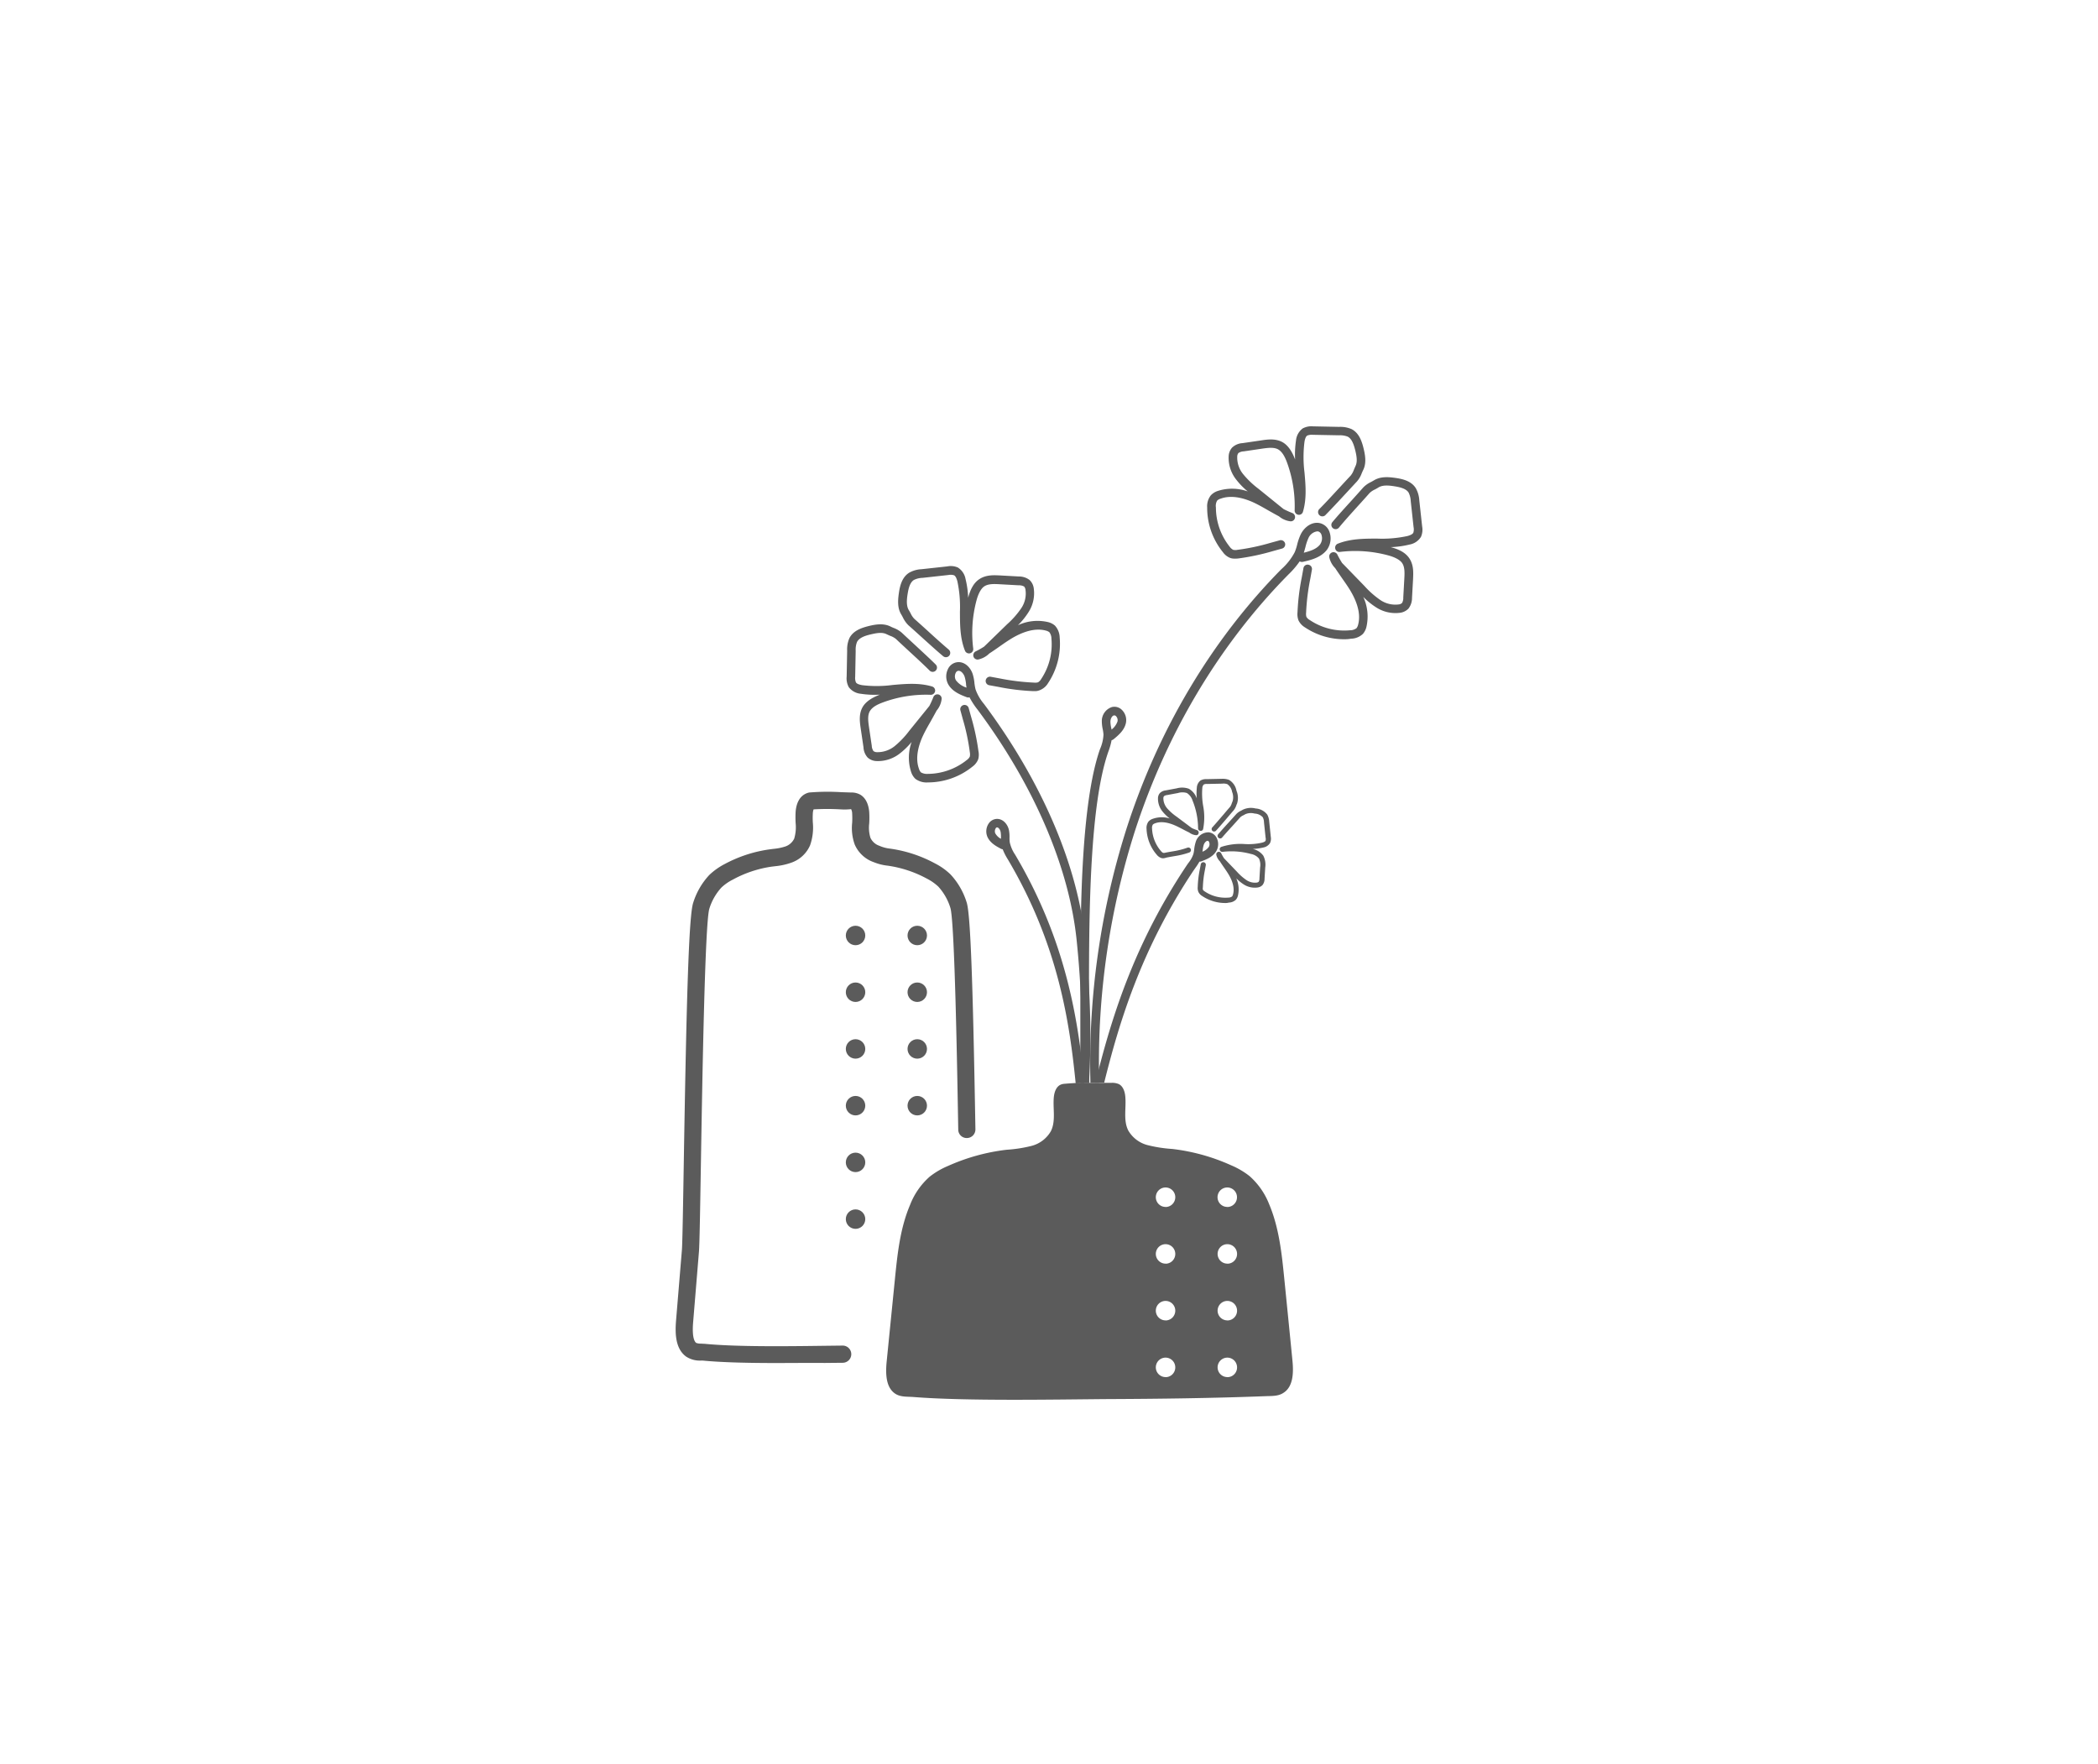 <svg id="Слой_1" data-name="Слой 1" xmlns="http://www.w3.org/2000/svg" viewBox="0 0 595.28 500.58"><defs><style>.cls-1{fill:#5b5b5b;}</style></defs><path class="cls-1" d="M366.71,386q-1.14-11.53-2.3-23.08c-.72-7.21-1.48-14.55-4.3-21.23a20.72,20.72,0,0,0-5.58-8,22.76,22.76,0,0,0-5.29-3.09A56.46,56.46,0,0,0,332.61,326a38.65,38.65,0,0,1-7-1.09,8.89,8.89,0,0,1-5.48-4.15c-1.48-2.92-.52-6.44-.85-9.7-.13-1.38-.64-2.9-1.89-3.49a4.77,4.77,0,0,0-2-.33l-2.13,0H309.1a.24.24,0,0,0-.12,0c-.45,0-.89,0-1.34,0s-.65,0-1,0h-.13c-.44,0-.89,0-1.33.06-1.13.05-2.28.13-3.46.24a3.36,3.36,0,0,0-.82.24c-1.25.6-1.75,2.12-1.89,3.5-.32,3.26.63,6.78-.85,9.7a8.91,8.91,0,0,1-5.47,4.15,38.76,38.76,0,0,1-7,1.09,56.63,56.63,0,0,0-16.63,4.57,22.46,22.46,0,0,0-5.28,3.08,20.55,20.55,0,0,0-5.58,8.05c-2.83,6.67-3.58,14-4.3,21.22l-2.31,23.09c-.34,3.39-.33,7.54,2.58,9.31,1.48.89,3.31.71,5,.84,14.86,1.18,39.13.72,55,.59,15.11-.06,30.05-.26,44.83-.82,1.72-.07,3.55.05,5-.85C367,393.56,367.05,389.42,366.71,386Zm-36,4.73a2.76,2.76,0,1,1,2.76-2.76A2.76,2.76,0,0,1,330.75,390.75Zm0-16.09a2.76,2.76,0,1,1,2.76-2.76A2.77,2.77,0,0,1,330.75,374.66Zm0-16.1a2.76,2.76,0,1,1,2.76-2.76A2.76,2.76,0,0,1,330.75,358.56Zm0-16.09a2.76,2.76,0,1,1,2.76-2.76A2.77,2.77,0,0,1,330.75,342.47Zm17.52,48.28A2.76,2.76,0,1,1,351,388,2.75,2.75,0,0,1,348.27,390.75Zm0-16.09A2.76,2.76,0,1,1,351,371.9,2.76,2.76,0,0,1,348.27,374.66Zm0-16.1A2.76,2.76,0,1,1,351,355.8,2.75,2.75,0,0,1,348.27,358.56Zm0-16.09a2.76,2.76,0,1,1,2.75-2.76A2.76,2.76,0,0,1,348.27,342.47Z"/><path class="cls-1" d="M220.1,386.74c-7.51,0-15-.15-20.63-.69l-.71,0a7.07,7.07,0,0,1-4.1-1.15c-3.08-2.26-3.13-6.65-2.84-10.22l1.66-20c.15-1.89.32-11.89.53-24.54.75-45.17,1.4-70.35,2.68-74a20.32,20.32,0,0,1,4.57-7.88,19,19,0,0,1,4.34-3.09A38,38,0,0,1,218.34,241l1.06-.14a15.13,15.13,0,0,0,3.42-.68,4.35,4.35,0,0,0,2.53-2.24,11.52,11.52,0,0,0,.4-4.42,29,29,0,0,1,0-3.23c.2-2.39,1.09-4.09,2.57-4.94a4.38,4.38,0,0,1,1.29-.49,64.48,64.48,0,0,1,9.11-.09l2.75.09a5.17,5.17,0,0,1,2.59.6c1.48.86,2.37,2.57,2.57,4.94a27,27,0,0,1,0,3.24,9.82,9.82,0,0,0,.35,4.09,4.33,4.33,0,0,0,2.53,2.25,10.28,10.28,0,0,0,3.05.81A37.61,37.61,0,0,1,265.33,245a18.17,18.17,0,0,1,4.34,3.08,20.4,20.4,0,0,1,4.58,7.88c1.07,3,1.77,21.11,2.51,64.46a2.43,2.43,0,0,1-2.39,2.48,2.39,2.39,0,0,1-2.48-2.4c-.28-16.18-1-59.17-2.24-62.93a15.89,15.89,0,0,0-3.41-6,14,14,0,0,0-3.23-2.26,33,33,0,0,0-11.09-3.68,14.72,14.72,0,0,1-4-1,9.16,9.16,0,0,1-5.4-5,13.83,13.83,0,0,1-.73-6.18,23.25,23.25,0,0,0,0-2.64,2.74,2.74,0,0,0-.3-1.23,16.05,16.05,0,0,1-2.94.07,66.13,66.13,0,0,0-7.71,0,4,4,0,0,0-.21,1.06,23.93,23.93,0,0,0,0,2.68,15.16,15.16,0,0,1-.78,6.45,9,9,0,0,1-5.32,4.93,19.12,19.12,0,0,1-4.52,1l-1,.12a32.76,32.76,0,0,0-11.09,3.69,13.68,13.68,0,0,0-3.23,2.25,15.74,15.74,0,0,0-3.42,6c-1.25,3.87-2,48.48-2.4,72.45-.22,13.24-.38,22.81-.55,24.86l-1.65,20c-.36,4.31.39,5.54.87,5.89a3.78,3.78,0,0,0,1.41.21l1,.05c9,.87,22.89.71,34,.56l5.15-.06h0a2.44,2.44,0,0,1,0,4.88l-5.14.05C229.64,386.68,224.86,386.74,220.1,386.74Z"/><path class="cls-1" d="M377.28,151.1a3.83,3.83,0,0,0-2.64-2.63c-2.34-.63-4.59,1.11-5.58,3.16a15.11,15.11,0,0,0-1,2.88,14.84,14.84,0,0,1-.7,2.17,17,17,0,0,1-3.8,4.83c-19.75,20-35,45.62-44.05,74a220.12,220.12,0,0,0-10.12,71.71h2.42c0-1.31,0-2.61,0-3.9a217.11,217.11,0,0,1,10.06-67.06c9-28,24-53.26,43.63-73.18a24.82,24.82,0,0,0,3.27-3.8,1.28,1.28,0,0,0,.89.14c2.1-.48,5-1.14,6.75-3.31A5.48,5.48,0,0,0,377.28,151.1Zm-2.78,3.45c-1,1.23-2.65,1.8-4.57,2.28.19-.55.34-1.12.49-1.69a13.69,13.69,0,0,1,.82-2.44,3.19,3.19,0,0,1,2.42-1.92,1.34,1.34,0,0,1,.35,0,1.43,1.43,0,0,1,.95,1A3.06,3.06,0,0,1,374.5,154.55Z"/><path class="cls-1" d="M309,280.52v-.1q-.36-6.78-1.08-13.82-.4-3.92-1.17-7.94c-3.61-19.06-13.18-39.64-27.57-58.94a13.26,13.26,0,0,1-2.38-4.12,14.15,14.15,0,0,1-.32-1.84,12.13,12.13,0,0,0-.49-2.5c-.61-1.87-2.29-3.64-4.43-3.36a3.38,3.38,0,0,0-2.62,2,4.71,4.71,0,0,0,.17,4.38c1.24,2.05,3.57,2.93,5.26,3.57a1.23,1.23,0,0,0,.71,0,22.54,22.54,0,0,0,2.29,3.5c16,21.48,26,44.73,28.12,65.48q.72,7,1.07,13.64.56,10.08.28,19.6-.08,2.91-.24,5.76c0,.48-.05,1-.08,1.43h.13c.32,0,.65,0,1,0s.89,0,1.34,0c0-.42.06-.83.07-1.25A235,235,0,0,0,309,280.52ZM271.22,193a2.24,2.24,0,0,1-.06-2.05,1,1,0,0,1,.72-.62H272c.72,0,1.43.85,1.71,1.7a11.3,11.3,0,0,1,.39,2c0,.36.09.72.14,1.07A6,6,0,0,1,271.22,193Z"/><path class="cls-1" d="M318.41,201.51a3,3,0,0,0-2.89-.9,4.15,4.15,0,0,0-2.89,4.12,11,11,0,0,0,.26,2.2,11.11,11.11,0,0,1,.21,1.52,11.63,11.63,0,0,1-1,4.13c-3.69,10.57-5,28.55-5.38,46.08-.18,7.57-.2,15-.19,21.82,0,1.91,0,3.77,0,5.55,0,4.43,0,8.39,0,11.63V298c0,3.19,0,5.74,0,7.84,0,.5,0,1,.05,1.43.32,0,.65,0,1,0s.89,0,1.34,0a.24.24,0,0,1,.12,0c0-.39,0-.81-.05-1.25-.06-2.15-.06-4.82,0-8.28,0-3.25,0-7.23,0-11.67,0-1.77,0-3.6,0-5.5v-.1c0-22.27.28-52.31,5.48-67.17a19.23,19.23,0,0,0,.93-3.28,1.21,1.21,0,0,0,.55-.26c1.56-1.27,3-2.57,3.48-4.47A4.06,4.06,0,0,0,318.41,201.51Zm-1.32,3.15a5.08,5.08,0,0,1-1.71,2.36c0-.18-.06-.36-.1-.55a8.89,8.89,0,0,1-.21-1.71c0-.75.4-1.64,1-1.77l.13,0a.67.67,0,0,1,.49.25A1.67,1.67,0,0,1,317.09,204.66Z"/><path class="cls-1" d="M345.27,237.86a2.91,2.91,0,0,0-2.26-1.7,3.8,3.8,0,0,0-3.76,2.8,10.54,10.54,0,0,0-.41,2,9.18,9.18,0,0,1-.24,1.39,8.45,8.45,0,0,1-1.4,2.49c-.2.28-.4.56-.59.85-14.34,21.51-20.68,41.56-24.83,57.6l-1,3.9h2.52c4.09-16.36,10.21-37.47,25.33-60.16l.55-.79a16.59,16.59,0,0,0,1.14-1.76,1.13,1.13,0,0,0,.51-.07c1.37-.52,3.24-1.21,4.26-2.89A3.93,3.93,0,0,0,345.27,237.86ZM343,240.27a3.84,3.84,0,0,1-1.81,1.38c0-.12,0-.24.05-.36a8.37,8.37,0,0,1,.3-1.57c.21-.63.71-1.15,1.09-1.15h.05c.15,0,.28.13.37.33A1.51,1.51,0,0,1,343,240.27Z"/><path class="cls-1" d="M306.86,300.08c-.08-.69-.17-1.38-.26-2.08-2.09-15.83-6.37-34.92-18.58-55.51a10.12,10.12,0,0,1-1.51-3.48,9.38,9.38,0,0,1-.07-1.41,10,10,0,0,0-.15-2c-.32-1.61-1.59-3.25-3.39-3.25a2.92,2.92,0,0,0-2.44,1.41,4,4,0,0,0-.3,3.68c.8,1.78,2.57,2.71,3.86,3.39a1.25,1.25,0,0,0,.48.14,17,17,0,0,0,1.43,2.82c14.39,24.25,17.57,46.47,19.28,63.59.44,0,.89-.05,1.33-.06h.13c.32,0,.65,0,1,0Q307.31,303.79,306.86,300.08ZM284,238a3.94,3.94,0,0,1-1.62-1.59,1.59,1.59,0,0,1,.13-1.37.49.49,0,0,1,.4-.28c.39,0,.86.6,1,1.28a8.44,8.44,0,0,1,.1,1.59Z"/><path class="cls-1" d="M350.24,158.5a3.45,3.45,0,0,1-1.13-.17,4.58,4.58,0,0,1-2.11-1.64A20,20,0,0,1,342.52,144a5,5,0,0,1,1.05-3.47,4.67,4.67,0,0,1,1.93-1.22,13.24,13.24,0,0,1,8.54.13,20.32,20.32,0,0,1-3.24-3.31,9.93,9.93,0,0,1-2.18-6.74,3.93,3.93,0,0,1,1-2.42,4.74,4.74,0,0,1,2.94-1.24l5.35-.78c1.63-.25,3.88-.57,5.83.43s3.07,3.25,3.73,5a26.82,26.82,0,0,1,.25-5.37,4.85,4.85,0,0,1,1.89-3.44,5.21,5.21,0,0,1,2.95-.6l7.39.15a8,8,0,0,1,3.55.64c2.06,1.06,2.87,3.32,3.38,5.4s.87,4.3-.12,6.26c-.13.26-.25.54-.37.82a7.3,7.3,0,0,1-1.37,2.36l-3.42,3.69c-2,2.17-4,4.3-5.6,5.93a1.22,1.22,0,0,1-1.72-1.72c1.62-1.61,3.55-3.72,5.53-5.86,1.15-1.25,2.32-2.52,3.44-3.71a5.62,5.62,0,0,0,.9-1.64c.14-.33.28-.66.43-1,.6-1.19.41-2.69-.06-4.58-.39-1.55-.94-3.21-2.13-3.82a6.13,6.13,0,0,0-2.49-.38l-7.38-.14a3.48,3.48,0,0,0-1.61.22c-.36.23-.62.81-.78,1.78a34.83,34.83,0,0,0,0,8.65c.33,3.68.66,7.48-.43,11.17a1.17,1.17,0,0,1-1.36.86,1.22,1.22,0,0,1-1-1.25,36,36,0,0,0-2.18-13.61c-.51-1.37-1.26-3-2.57-3.72-1.16-.59-2.66-.43-4.36-.19l-5.35.79a2.77,2.77,0,0,0-1.51.49,1.66,1.66,0,0,0-.32,1,7.43,7.43,0,0,0,1.7,5,25.39,25.39,0,0,0,4.37,4.16l6.59,5.33.5.4c.81.41,1.63.79,2.48,1.12a1.22,1.22,0,0,1-.53,2.35,6.19,6.19,0,0,1-3.27-1.42c-1-.53-2-1.1-3-1.66-1.28-.74-2.56-1.47-3.88-2.11-2.59-1.24-6.37-2.45-9.66-1.24a2.26,2.26,0,0,0-1,.55A3,3,0,0,0,345,144a17.86,17.86,0,0,0,3.93,11.15,2.62,2.62,0,0,0,1,.86,3,3,0,0,0,1.18,0,61.34,61.34,0,0,0,9.43-2l2.58-.71a1.24,1.24,0,0,1,1.5.86,1.22,1.22,0,0,1-.86,1.49l-2.56.71a65.67,65.67,0,0,1-9.72,2.08A7.48,7.48,0,0,1,350.24,158.5Z"/><path class="cls-1" d="M381.42,181.38A20,20,0,0,1,370.25,178a4.71,4.71,0,0,1-1.83-2,5.07,5.07,0,0,1-.27-2.28,63.76,63.76,0,0,1,1.21-9.89l.47-2.6a1.18,1.18,0,0,1,1.41-1,1.22,1.22,0,0,1,1,1.41l-.47,2.62a61.92,61.92,0,0,0-1.18,9.6,3,3,0,0,0,.09,1.17,2.46,2.46,0,0,0,.94.89,17.56,17.56,0,0,0,11.45,2.91,3,3,0,0,0,1.82-.59,2.58,2.58,0,0,0,.46-1c.91-3.38-.64-7-2.11-9.5-.75-1.27-1.6-2.47-2.45-3.68-.64-.93-1.31-1.87-1.93-2.84a6.29,6.29,0,0,1-1.7-3.13,1.22,1.22,0,0,1,2.3-.73c.4.81.85,1.59,1.33,2.36.15.15.29.31.45.46l5.9,6.08a25.46,25.46,0,0,0,4.53,4,7.57,7.57,0,0,0,5.19,1.24,1.63,1.63,0,0,0,.95-.41,2.84,2.84,0,0,0,.35-1.55l.3-5.39c.1-1.72.12-3.23-.58-4.33s-2.51-1.84-3.93-2.22a35.81,35.81,0,0,0-13.75-1,1.18,1.18,0,0,1-1.33-.91,1.2,1.2,0,0,1,.73-1.43c3.57-1.42,7.39-1.43,11.08-1.44a34.29,34.29,0,0,0,8.63-.72c.94-.25,1.5-.56,1.7-.94a3.21,3.21,0,0,0,.07-1.62l-.8-7.34a6.09,6.09,0,0,0-.61-2.44c-.72-1.13-2.42-1.53-4-1.78s-3.33-.43-4.57.34c-.29.19-.61.36-.94.54a5.58,5.58,0,0,0-1.53,1c-1.11,1.26-2.29,2.56-3.46,3.85-1.93,2.14-3.82,4.23-5.27,6a1.21,1.21,0,1,1-1.86-1.56c1.46-1.75,3.37-3.86,5.33-6,1.15-1.28,2.33-2.58,3.43-3.83a7.51,7.51,0,0,1,2.21-1.56l.8-.45c1.87-1.16,4.11-1,6.24-.69s4.43.93,5.66,2.89a8,8,0,0,1,1,3.47l.8,7.35a5.09,5.09,0,0,1-.33,3,4.8,4.8,0,0,1-3.25,2.18,26,26,0,0,1-5.33.73c1.84.5,4.1,1.32,5.34,3.27s1.06,4.12,1,5.78l-.3,5.38a4.89,4.89,0,0,1-1,3,4,4,0,0,1-2.33,1.19,10.06,10.06,0,0,1-6.91-1.57,20.5,20.5,0,0,1-3.59-2.93,13.22,13.22,0,0,1,.9,8.5,4.81,4.81,0,0,1-1,2,5.06,5.06,0,0,1-3.37,1.36C382.67,181.35,382,181.38,381.42,181.38Z"/><path class="cls-1" d="M330.08,243.53a2.2,2.2,0,0,1-.56-.07,2.89,2.89,0,0,1-1.29-.92,11.83,11.83,0,0,1-2.91-7.34,3.05,3.05,0,0,1,.53-2.07,2.77,2.77,0,0,1,1.11-.76,7.68,7.68,0,0,1,4.93-.14,12,12,0,0,1-1.9-1.81,5.78,5.78,0,0,1-1.43-3.91,2.3,2.3,0,0,1,.51-1.45,2.73,2.73,0,0,1,1.7-.8l3.11-.58a5.66,5.66,0,0,1,3.44.12,5.06,5.06,0,0,1,2.26,2.76,14.71,14.71,0,0,1,0-3,2.84,2.84,0,0,1,1-2.07,3,3,0,0,1,1.72-.42l4.32-.09a5.15,5.15,0,0,1,2.1.3,4.52,4.52,0,0,1,2.12,3.09A5.27,5.27,0,0,1,351,228a4.7,4.7,0,0,0-.21.5,4.52,4.52,0,0,1-.74,1.4c-.62.71-1.27,1.47-1.9,2.22-1.13,1.32-2.24,2.62-3.16,3.62a.74.74,0,0,1-1,0,.72.72,0,0,1,0-1c.91-1,2-2.28,3.12-3.58.63-.75,1.28-1.51,1.91-2.23a3.51,3.51,0,0,0,.48-1c.07-.2.15-.4.23-.58a4.05,4.05,0,0,0-.14-2.67,3.34,3.34,0,0,0-1.33-2.17,3.09,3.09,0,0,0-1.46-.16l-4.32.09a1.8,1.8,0,0,0-.92.15,1.54,1.54,0,0,0-.42,1,20.25,20.25,0,0,0,.24,5.06,17.39,17.39,0,0,1,0,6.55.68.68,0,0,1-.8.54.72.72,0,0,1-.64-.71,21.22,21.22,0,0,0-1.58-7.91,3.91,3.91,0,0,0-1.59-2.11,4.27,4.27,0,0,0-2.54,0l-3.11.58a1.74,1.74,0,0,0-.86.32,1,1,0,0,0-.17.58,4.42,4.42,0,0,0,1.11,2.9,14.42,14.42,0,0,0,2.65,2.33l4,3a3.55,3.55,0,0,1,.31.23,15.36,15.36,0,0,0,1.46.59.73.73,0,0,1,.48.83.67.67,0,0,1-.74.6,3.7,3.7,0,0,1-1.94-.76c-.62-.29-1.22-.6-1.8-.91-.77-.4-1.54-.8-2.33-1.14-1.53-.66-3.78-1.29-5.67-.51a1.31,1.31,0,0,0-.53.34,1.75,1.75,0,0,0-.21,1.09,10.42,10.42,0,0,0,2.55,6.42,1.66,1.66,0,0,0,.58.48,1.49,1.49,0,0,0,.68-.05c1.11-.22,1.84-.33,2.41-.43a21.54,21.54,0,0,0,3.87-1,.73.73,0,0,1,.43,1.4,23,23,0,0,1-4.06,1c-.57.1-1.28.21-2.37.43A4.64,4.64,0,0,1,330.08,243.53Z"/><path class="cls-1" d="M347.69,256.22a11.78,11.78,0,0,1-6.6-2A2.66,2.66,0,0,1,340,253a3,3,0,0,1-.16-1.35,29.07,29.07,0,0,1,.58-4.91l.28-1.5a.74.74,0,0,1,.84-.59.72.72,0,0,1,.59.85l-.28,1.51a28.86,28.86,0,0,0-.55,4.74,1.75,1.75,0,0,0,0,.67,1.5,1.5,0,0,0,.54.52,10.46,10.46,0,0,0,6.69,1.74,1.76,1.76,0,0,0,1.06-.33,1.51,1.51,0,0,0,.27-.59c.54-2-.35-4.11-1.2-5.55-.44-.74-.93-1.45-1.42-2.16-.38-.55-.76-1.1-1.13-1.68a3.7,3.7,0,0,1-1-1.84.73.73,0,0,1,.5-.81.75.75,0,0,1,.88.38,15.7,15.7,0,0,0,.78,1.38l.25.27,3.44,3.58a14.91,14.91,0,0,0,2.64,2.34,4.35,4.35,0,0,0,3,.75,1.09,1.09,0,0,0,.55-.24,1.7,1.7,0,0,0,.2-.89l.19-3.16a4.26,4.26,0,0,0-.32-2.52,3.85,3.85,0,0,0-2.28-1.31,21,21,0,0,0-8.05-.6.75.75,0,0,1-.8-.56.72.72,0,0,1,.45-.85,17.44,17.44,0,0,1,6.5-.81,17.28,17.28,0,0,0,5.05-.39c.55-.14.87-.32,1-.54a1.9,1.9,0,0,0,0-.93l-.45-4.31a3.27,3.27,0,0,0-.34-1.42,3.31,3.31,0,0,0-2.32-1.05,3.93,3.93,0,0,0-2.66.19l-.55.31a3,3,0,0,0-.9.59l-2,2.23c-1.14,1.25-2.26,2.47-3.11,3.48a.73.73,0,0,1-1.12-.94c.87-1,2-2.27,3.16-3.53l2-2.21a4.43,4.43,0,0,1,1.3-.92,5.22,5.22,0,0,0,.47-.26,5.32,5.32,0,0,1,3.67-.39,4.55,4.55,0,0,1,3.32,1.73,4.65,4.65,0,0,1,.56,2l.45,4.31a3,3,0,0,1-.21,1.76,2.81,2.81,0,0,1-1.92,1.28,15.55,15.55,0,0,1-3,.41,5,5,0,0,1,3,1.9,5.6,5.6,0,0,1,.55,3.4l-.19,3.16a2.81,2.81,0,0,1-.58,1.78,2.3,2.3,0,0,1-1.38.69,5.78,5.78,0,0,1-4.06-.94,12.06,12.06,0,0,1-2-1.66,7.71,7.71,0,0,1,.47,4.91,2.76,2.76,0,0,1-.61,1.19,3.08,3.08,0,0,1-2,.79C348.38,256.2,348,256.22,347.69,256.22Z"/><path class="cls-1" d="M263.28,222a5.31,5.31,0,0,1-3.54-1,4.72,4.72,0,0,1-1.21-1.93,13.18,13.18,0,0,1,.13-8.54,21.08,21.08,0,0,1-3.31,3.23,10.05,10.05,0,0,1-6.74,2.18,3.93,3.93,0,0,1-2.43-1A4.71,4.71,0,0,1,245,212l-.79-5.34c-.24-1.64-.57-3.89.44-5.84s3.25-3.06,5-3.72h0a25.64,25.64,0,0,1-5.39-.25,4.84,4.84,0,0,1-3.43-1.88,5.19,5.19,0,0,1-.6-3l.14-7.39a7.84,7.84,0,0,1,.65-3.54c1.06-2.06,3.32-2.87,5.39-3.39s4.32-.86,6.27.12c.26.14.55.26.84.38a7.67,7.67,0,0,1,2.34,1.36c1.22,1.15,2.51,2.34,3.78,3.51,2.14,2,4.23,3.9,5.84,5.51a1.22,1.22,0,1,1-1.72,1.73c-1.6-1.6-3.66-3.5-5.77-5.44-1.28-1.19-2.58-2.38-3.8-3.54a5.65,5.65,0,0,0-1.63-.88c-.33-.15-.67-.29-1-.45-1.3-.66-3-.3-4.58.07s-3.2.94-3.81,2.13a5.79,5.79,0,0,0-.38,2.48l-.14,7.39a3.32,3.32,0,0,0,.21,1.6c.24.37.82.62,1.78.79a34.44,34.44,0,0,0,8.66-.06c3.68-.32,7.48-.66,11.16.43a1.21,1.21,0,0,1,.86,1.36,1.25,1.25,0,0,1-1.25,1,35.14,35.14,0,0,0-13.61,2.18c-1.45.54-3,1.27-3.71,2.57-.6,1.15-.44,2.65-.19,4.36l.79,5.34a2.91,2.91,0,0,0,.48,1.51,1.64,1.64,0,0,0,1,.32,7.78,7.78,0,0,0,5-1.7,25,25,0,0,0,4.13-4.33l5.36-6.62.39-.49a26.34,26.34,0,0,0,1.12-2.49,1.22,1.22,0,0,1,1.4-.75,1.2,1.2,0,0,1,.95,1.27,6.1,6.1,0,0,1-1.42,3.3c-.53,1-1.1,2-1.65,3-.74,1.28-1.47,2.56-2.11,3.89-1.24,2.58-2.46,6.36-1.25,9.65a2.62,2.62,0,0,0,.55,1,3.45,3.45,0,0,0,1.92.43,17.89,17.89,0,0,0,11.09-3.93,2.54,2.54,0,0,0,.87-1,3.13,3.13,0,0,0,0-1.17,60.35,60.35,0,0,0-2-9.45l-.7-2.57a1.22,1.22,0,0,1,2.35-.63l.71,2.55a65.55,65.55,0,0,1,2.08,9.73,5,5,0,0,1-.06,2.3,4.73,4.73,0,0,1-1.65,2.12A20.13,20.13,0,0,1,263.28,222Z"/><path class="cls-1" d="M293.88,196.1c-.23,0-.46,0-.68,0a63,63,0,0,1-9.89-1.2l-2.59-.47a1.22,1.22,0,1,1,.43-2.4l2.59.48a63.84,63.84,0,0,0,9.61,1.17,3.18,3.18,0,0,0,1.17-.08,2.61,2.61,0,0,0,.91-.95,17.69,17.69,0,0,0,2.9-11.45,3,3,0,0,0-.59-1.82,2.67,2.67,0,0,0-1-.46c-3.39-.91-7,.65-9.51,2.11-1.26.76-2.48,1.6-3.68,2.45-.93.65-1.87,1.31-2.84,1.93a6.33,6.33,0,0,1-3.13,1.71,1.22,1.22,0,0,1-.74-2.3,24,24,0,0,0,2.37-1.34l.46-.44,6.08-5.91a24.69,24.69,0,0,0,4-4.53,7.42,7.42,0,0,0,1.23-5.18,1.69,1.69,0,0,0-.4-1,2.94,2.94,0,0,0-1.55-.35l-5.39-.3c-1.73-.1-3.23-.12-4.33.58s-1.84,2.51-2.22,3.93a35.84,35.84,0,0,0-.95,13.75,1.21,1.21,0,0,1-.9,1.33,1.23,1.23,0,0,1-1.44-.73c-1.42-3.57-1.42-7.39-1.43-11.08a34.63,34.63,0,0,0-.73-8.62c-.25-.95-.56-1.51-.94-1.7a3.32,3.32,0,0,0-1.62-.08l-7.34.81a5.81,5.81,0,0,0-2.44.6c-1.13.72-1.53,2.42-1.78,4s-.4,3.36.35,4.56c.18.29.34.6.51.91a5.65,5.65,0,0,0,1.05,1.56c1.22,1.08,2.5,2.24,3.75,3.37,2.17,2,4.29,3.89,6,5.35a1.22,1.22,0,0,1-1.57,1.88c-1.78-1.49-3.92-3.43-6.12-5.42-1.25-1.13-2.51-2.28-3.73-3.35a7.9,7.9,0,0,1-1.58-2.24c-.14-.27-.28-.53-.43-.78-1.17-1.87-1-4.1-.69-6.23s.94-4.43,2.89-5.66a7.77,7.77,0,0,1,3.48-1l7.34-.8a5,5,0,0,1,3,.31,4.85,4.85,0,0,1,2.19,3.26,26.11,26.11,0,0,1,.74,5.33h0c.49-1.83,1.31-4.1,3.26-5.34s4.12-1.06,5.77-1l5.4.3a4.86,4.86,0,0,1,3,1,3.94,3.94,0,0,1,1.18,2.34,9.88,9.88,0,0,1-1.56,6.9,20.82,20.82,0,0,1-2.92,3.59,13.12,13.12,0,0,1,8.49-.9,4.71,4.71,0,0,1,2,1,5.15,5.15,0,0,1,1.35,3.35,20.13,20.13,0,0,1-3.31,13,4.7,4.7,0,0,1-2,1.83A4,4,0,0,1,293.88,196.1Z"/><circle class="cls-1" cx="242.75" cy="265.43" r="2.76"/><circle class="cls-1" cx="260.26" cy="265.43" r="2.76"/><circle class="cls-1" cx="260.26" cy="281.53" r="2.76"/><circle class="cls-1" cx="242.75" cy="281.53" r="2.76"/><circle class="cls-1" cx="242.75" cy="297.62" r="2.76"/><circle class="cls-1" cx="260.26" cy="297.62" r="2.76"/><circle class="cls-1" cx="260.26" cy="313.72" r="2.76"/><circle class="cls-1" cx="242.75" cy="313.72" r="2.76"/><circle class="cls-1" cx="242.75" cy="329.81" r="2.76"/><circle class="cls-1" cx="242.75" cy="345.91" r="2.76"/></svg>